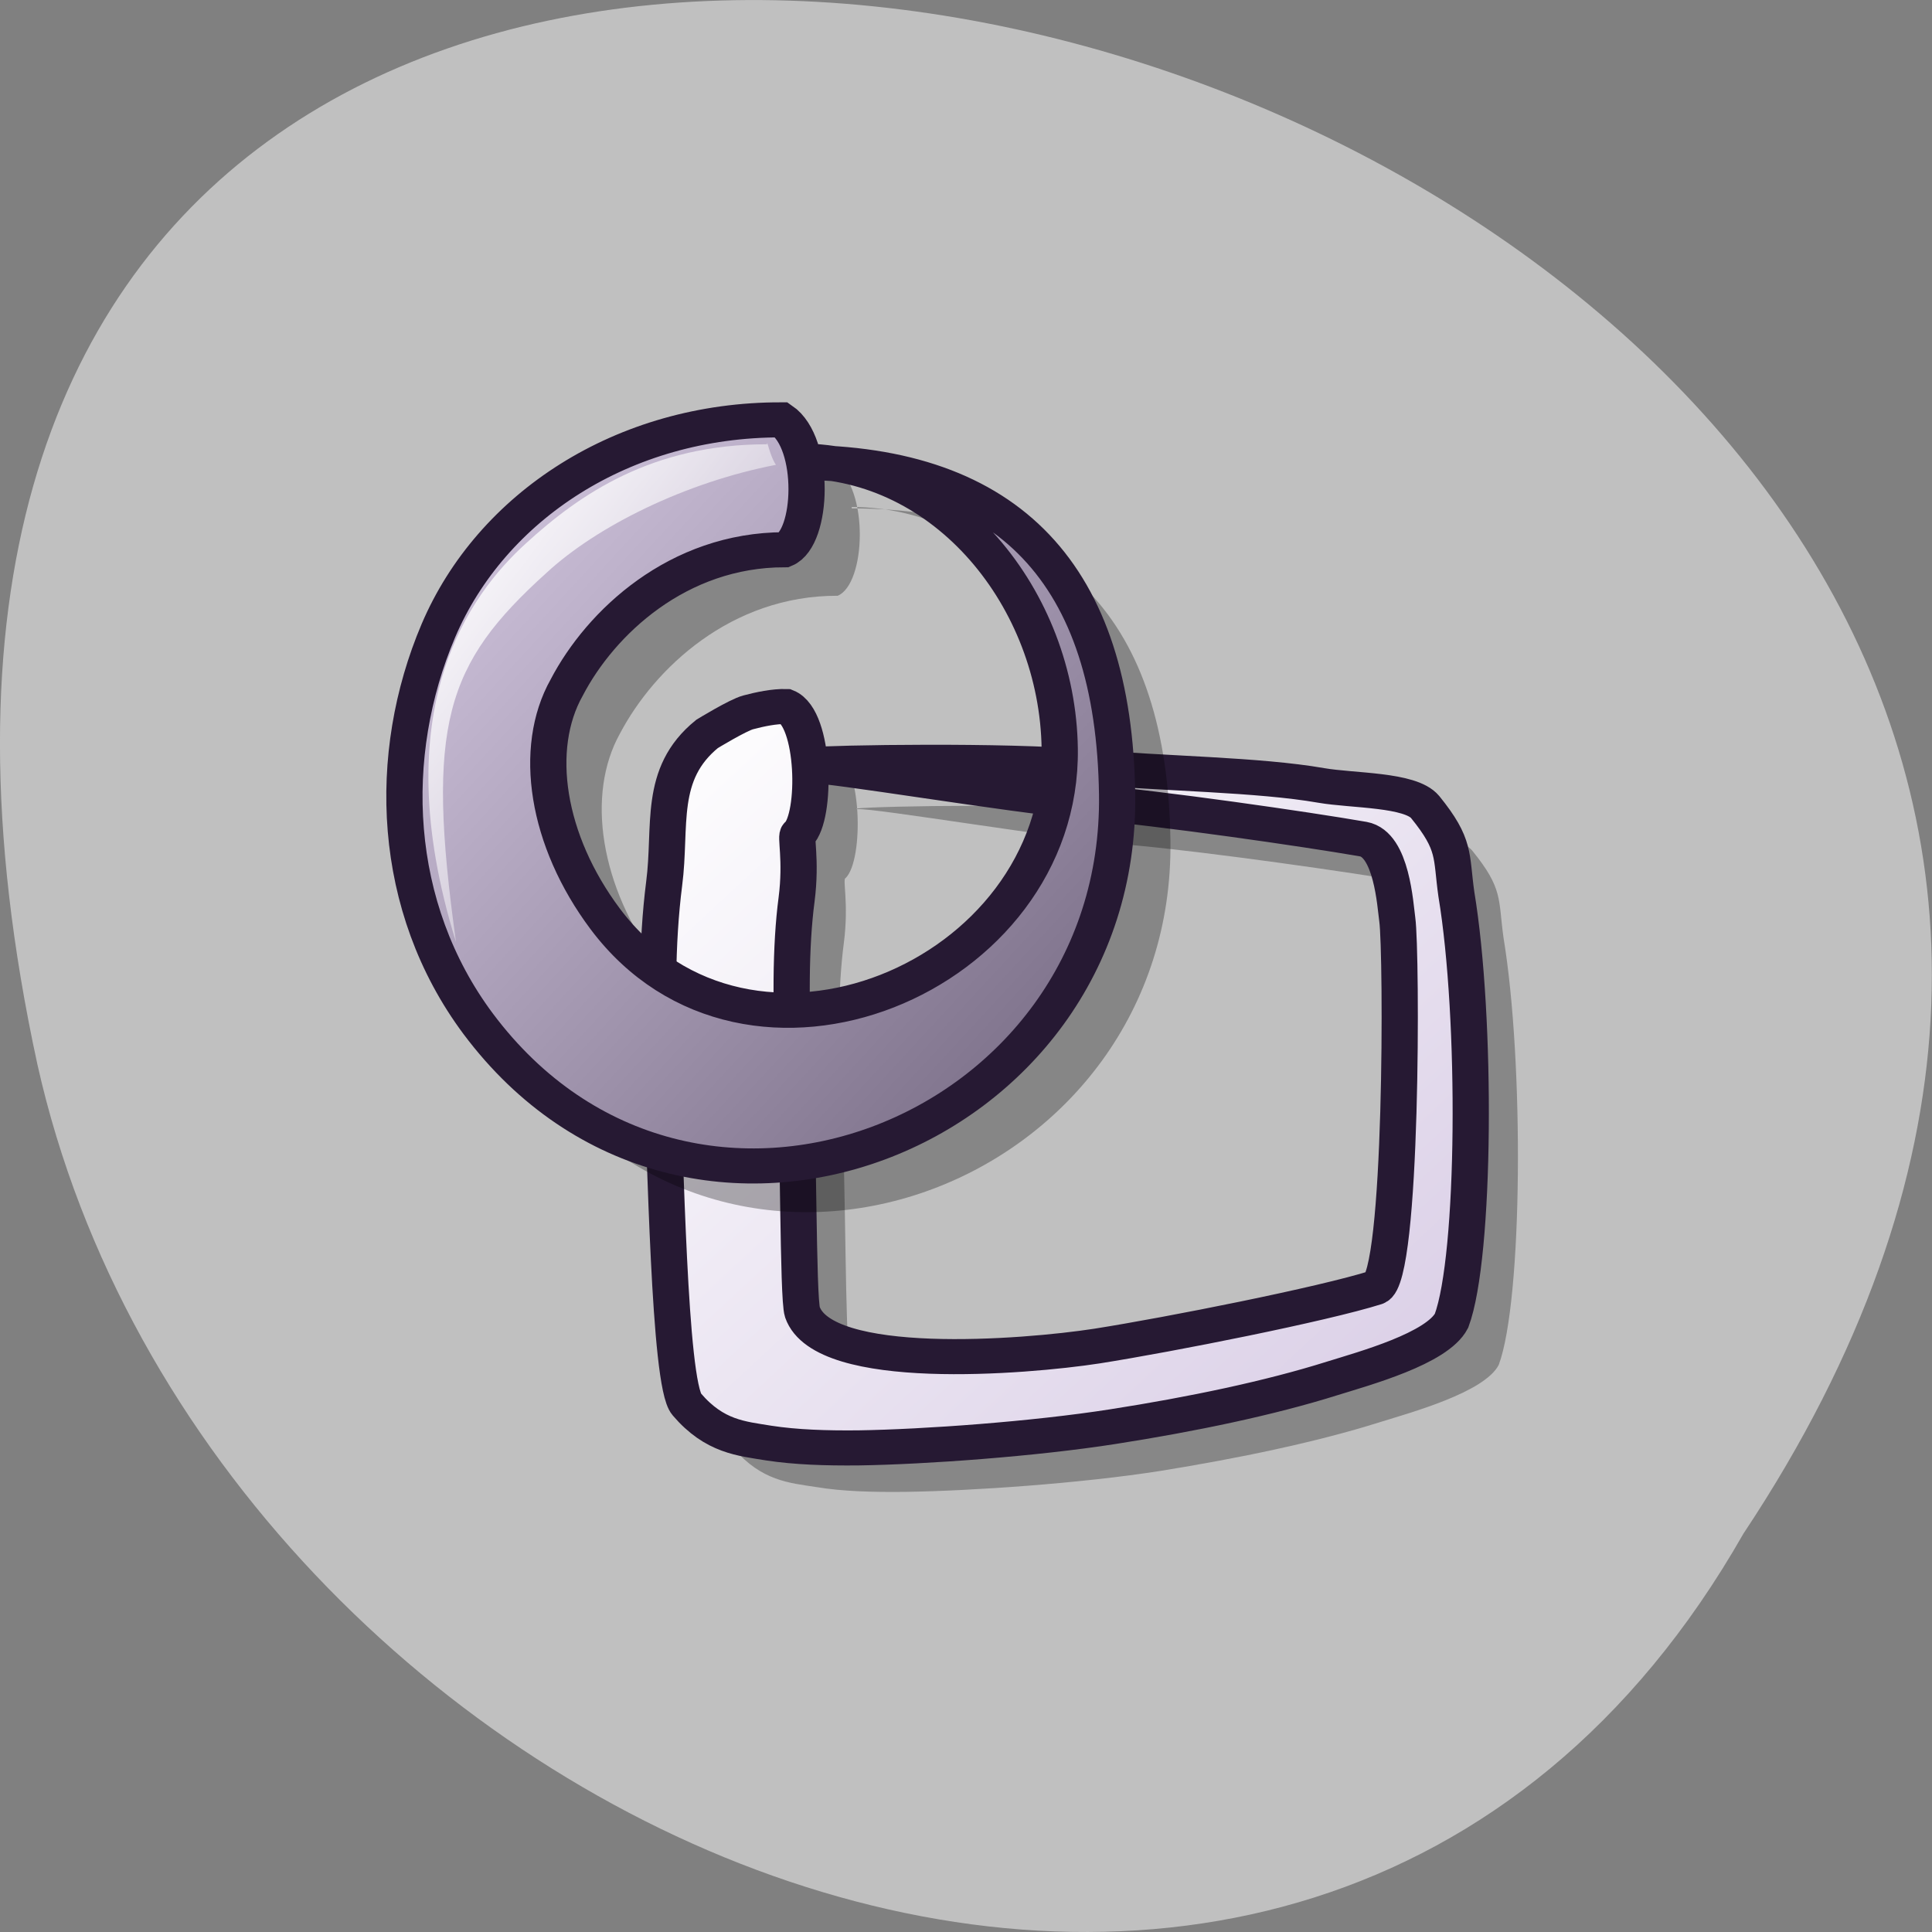<svg xmlns="http://www.w3.org/2000/svg" viewBox="0 0 22 22"><rect x="0" y="0" width="22" height="22" fill="#808080" stroke="none"/><defs><linearGradient id="0" gradientUnits="userSpaceOnUse" x1="14.715" y1="18.811" x2="55.37" y2="58.866" gradientTransform="scale(1.029 0.972)"><stop stop-color="#fff"/><stop offset="1" stop-color="#d8cce5"/></linearGradient><linearGradient id="1" gradientUnits="userSpaceOnUse" x1="1.806" y1="2.847" x2="40.67" y2="40.26" gradientTransform="scale(0.963 1.038)"><stop stop-color="#d8cce5"/><stop offset="1" stop-color="#72667f"/></linearGradient><linearGradient id="2" gradientUnits="userSpaceOnUse" x1="5.46" y1="3.662" x2="24.608" y2="23.839" gradientTransform="matrix(0.181 0 0 0.259 4.161 4.226)"><stop stop-color="#fff"/><stop offset="1" stop-color="#fff" stop-opacity="0"/></linearGradient></defs><path d="m 19.852 17.465 c 10.996 -16.539 -24.07 -26.727 -19.426 -5.344 c 1.977 8.836 14.383 14.195 19.426 5.344" fill="#c0c0c0"/><g fill-rule="evenodd"><path d="m 9.75 9.207 c 0.273 -0.031 2.254 -0.059 3.152 0.02 c 0.895 0.078 1.961 0.086 2.68 0.211 c 0.359 0.063 1.016 0.043 1.184 0.25 c 0.352 0.434 0.293 0.547 0.355 0.992 c 0.234 1.41 0.219 4.129 -0.055 4.863 c -0.164 0.313 -0.992 0.539 -1.355 0.652 c -0.719 0.227 -1.602 0.41 -2.5 0.555 c -0.898 0.141 -2.141 0.227 -2.895 0.238 c -0.375 0.004 -0.719 -0.004 -1.023 -0.055 c -0.309 -0.047 -0.617 -0.07 -0.938 -0.438 c -0.203 -0.238 -0.234 -2.949 -0.285 -3.719 c -0.055 -0.77 -0.055 -1.543 0.031 -2.219 c 0.086 -0.656 -0.074 -1.25 0.488 -1.707 c 0 0 0.352 -0.215 0.469 -0.246 c 0.133 -0.035 0.297 -0.066 0.434 -0.066 c 0.328 0.137 0.348 1.254 0.137 1.461 c -0.039 0.004 0.039 0.281 -0.02 0.738 c -0.07 0.531 -0.07 1.238 -0.023 1.945 c 0.047 0.707 0.035 2.59 0.09 2.758 c 0.242 0.699 2.52 0.52 3.355 0.387 c 0.84 -0.129 2.57 -0.477 3.176 -0.664 c 0.305 -0.098 0.293 -3.832 0.242 -4.191 c -0.023 -0.168 -0.063 -0.863 -0.387 -0.922 c -0.648 -0.113 -2.301 -0.348 -3.16 -0.426 c -0.863 -0.074 -2.957 -0.426 -3.137 -0.41" fill-opacity="0.298"/><path d="m 22.957 21.05 c 1.243 -0.128 10.246 -0.275 14.331 0.11 c 4.067 0.366 8.932 0.403 12.182 0.989 c 1.634 0.293 4.617 0.202 5.381 1.154 c 1.598 2.034 1.332 2.583 1.616 4.654 c 1.065 6.614 0.994 19.366 -0.249 22.811 c -0.746 1.484 -4.51 2.547 -6.162 3.078 c -3.267 1.063 -7.281 1.924 -11.365 2.583 c -4.084 0.66 -9.731 1.081 -13.159 1.136 c -1.705 0.018 -3.267 -0.037 -4.653 -0.257 c -1.403 -0.238 -2.806 -0.33 -4.244 -2.07 c -0.941 -1.099 -1.083 -13.815 -1.314 -17.424 c -0.249 -3.628 -0.249 -7.237 0.142 -10.407 c 0.391 -3.078 -0.337 -5.863 2.22 -8.01 c 0 0 1.598 -1.01 2.131 -1.154 c 0.604 -0.165 1.35 -0.33 1.971 -0.311 c 1.492 0.623 1.58 5.881 0.622 6.834 c -0.178 0.018 0.178 1.338 -0.089 3.481 c -0.32 2.492 -0.32 5.808 -0.107 9.124 c 0.231 3.316 0.16 12.147 0.408 12.935 c 1.101 3.261 11.454 2.419 15.254 1.814 c 3.818 -0.623 11.685 -2.235 14.437 -3.133 c 1.385 -0.44 1.332 -17.956 1.101 -19.66 c -0.107 -0.788 -0.284 -4.03 -1.758 -4.306 c -2.948 -0.531 -10.459 -1.649 -14.366 -1.997 c -3.924 -0.348 -13.443 -2.02 -14.26 -1.924" transform="matrix(0.22 0 0 0.213 4.161 4.226)" fill="url(#0)" stroke="#261933" stroke-width="1.875"/><path d="m 9.699 5.773 c 1.684 0.004 2.953 1.574 2.977 3.277 c 0.035 2.613 -3.551 4.113 -5.176 1.941 c -0.668 -0.895 -0.828 -1.941 -0.441 -2.637 c 0.391 -0.742 1.266 -1.574 2.48 -1.57 c 0.32 -0.133 0.363 -1.215 -0.035 -1.484 c -1.805 0 -3.301 0.992 -3.902 2.406 c -0.605 1.418 -0.539 3.148 0.453 4.477 c 2.402 3.215 7.324 1.281 7.273 -2.609 c -0.035 -2.5 -1.219 -3.781 -3.629 -3.785" fill-opacity="0.302"/><path d="m 22.424 4.801 c 7.636 0.018 13.407 7.384 13.514 15.39 c 0.16 12.239 -16.14 19.275 -23.529 9.09 c -3.037 -4.196 -3.765 -9.106 -1.989 -12.367 c 1.758 -3.481 5.754 -7.365 11.276 -7.365 c 1.456 -0.623 1.634 -5.68 -0.16 -6.944 c -8.204 -0.018 -15.02 4.635 -17.758 11.268 c -2.735 6.651 -2.451 14.768 2.06 21.02 c 10.921 15.08 33.31 6.01 33.07 -12.257 c -0.16 -11.708 -5.54 -17.736 -16.497 -17.754" transform="matrix(0.22 0 0 0.213 4.161 4.226)" fill="url(#1)" stroke="#261933" stroke-width="1.875"/><path d="m 5.191 10.723 c -0.824 -2.664 0.172 -3.965 0.793 -4.531 c 0.617 -0.566 1.441 -1.133 2.75 -1.133 c 0 -0.066 0.031 0.133 0.102 0.234 c -1.031 0.199 -2.039 0.699 -2.613 1.23 c -1.152 1.039 -1.375 1.734 -1.031 4.199" fill="url(#2)"/></g></svg>